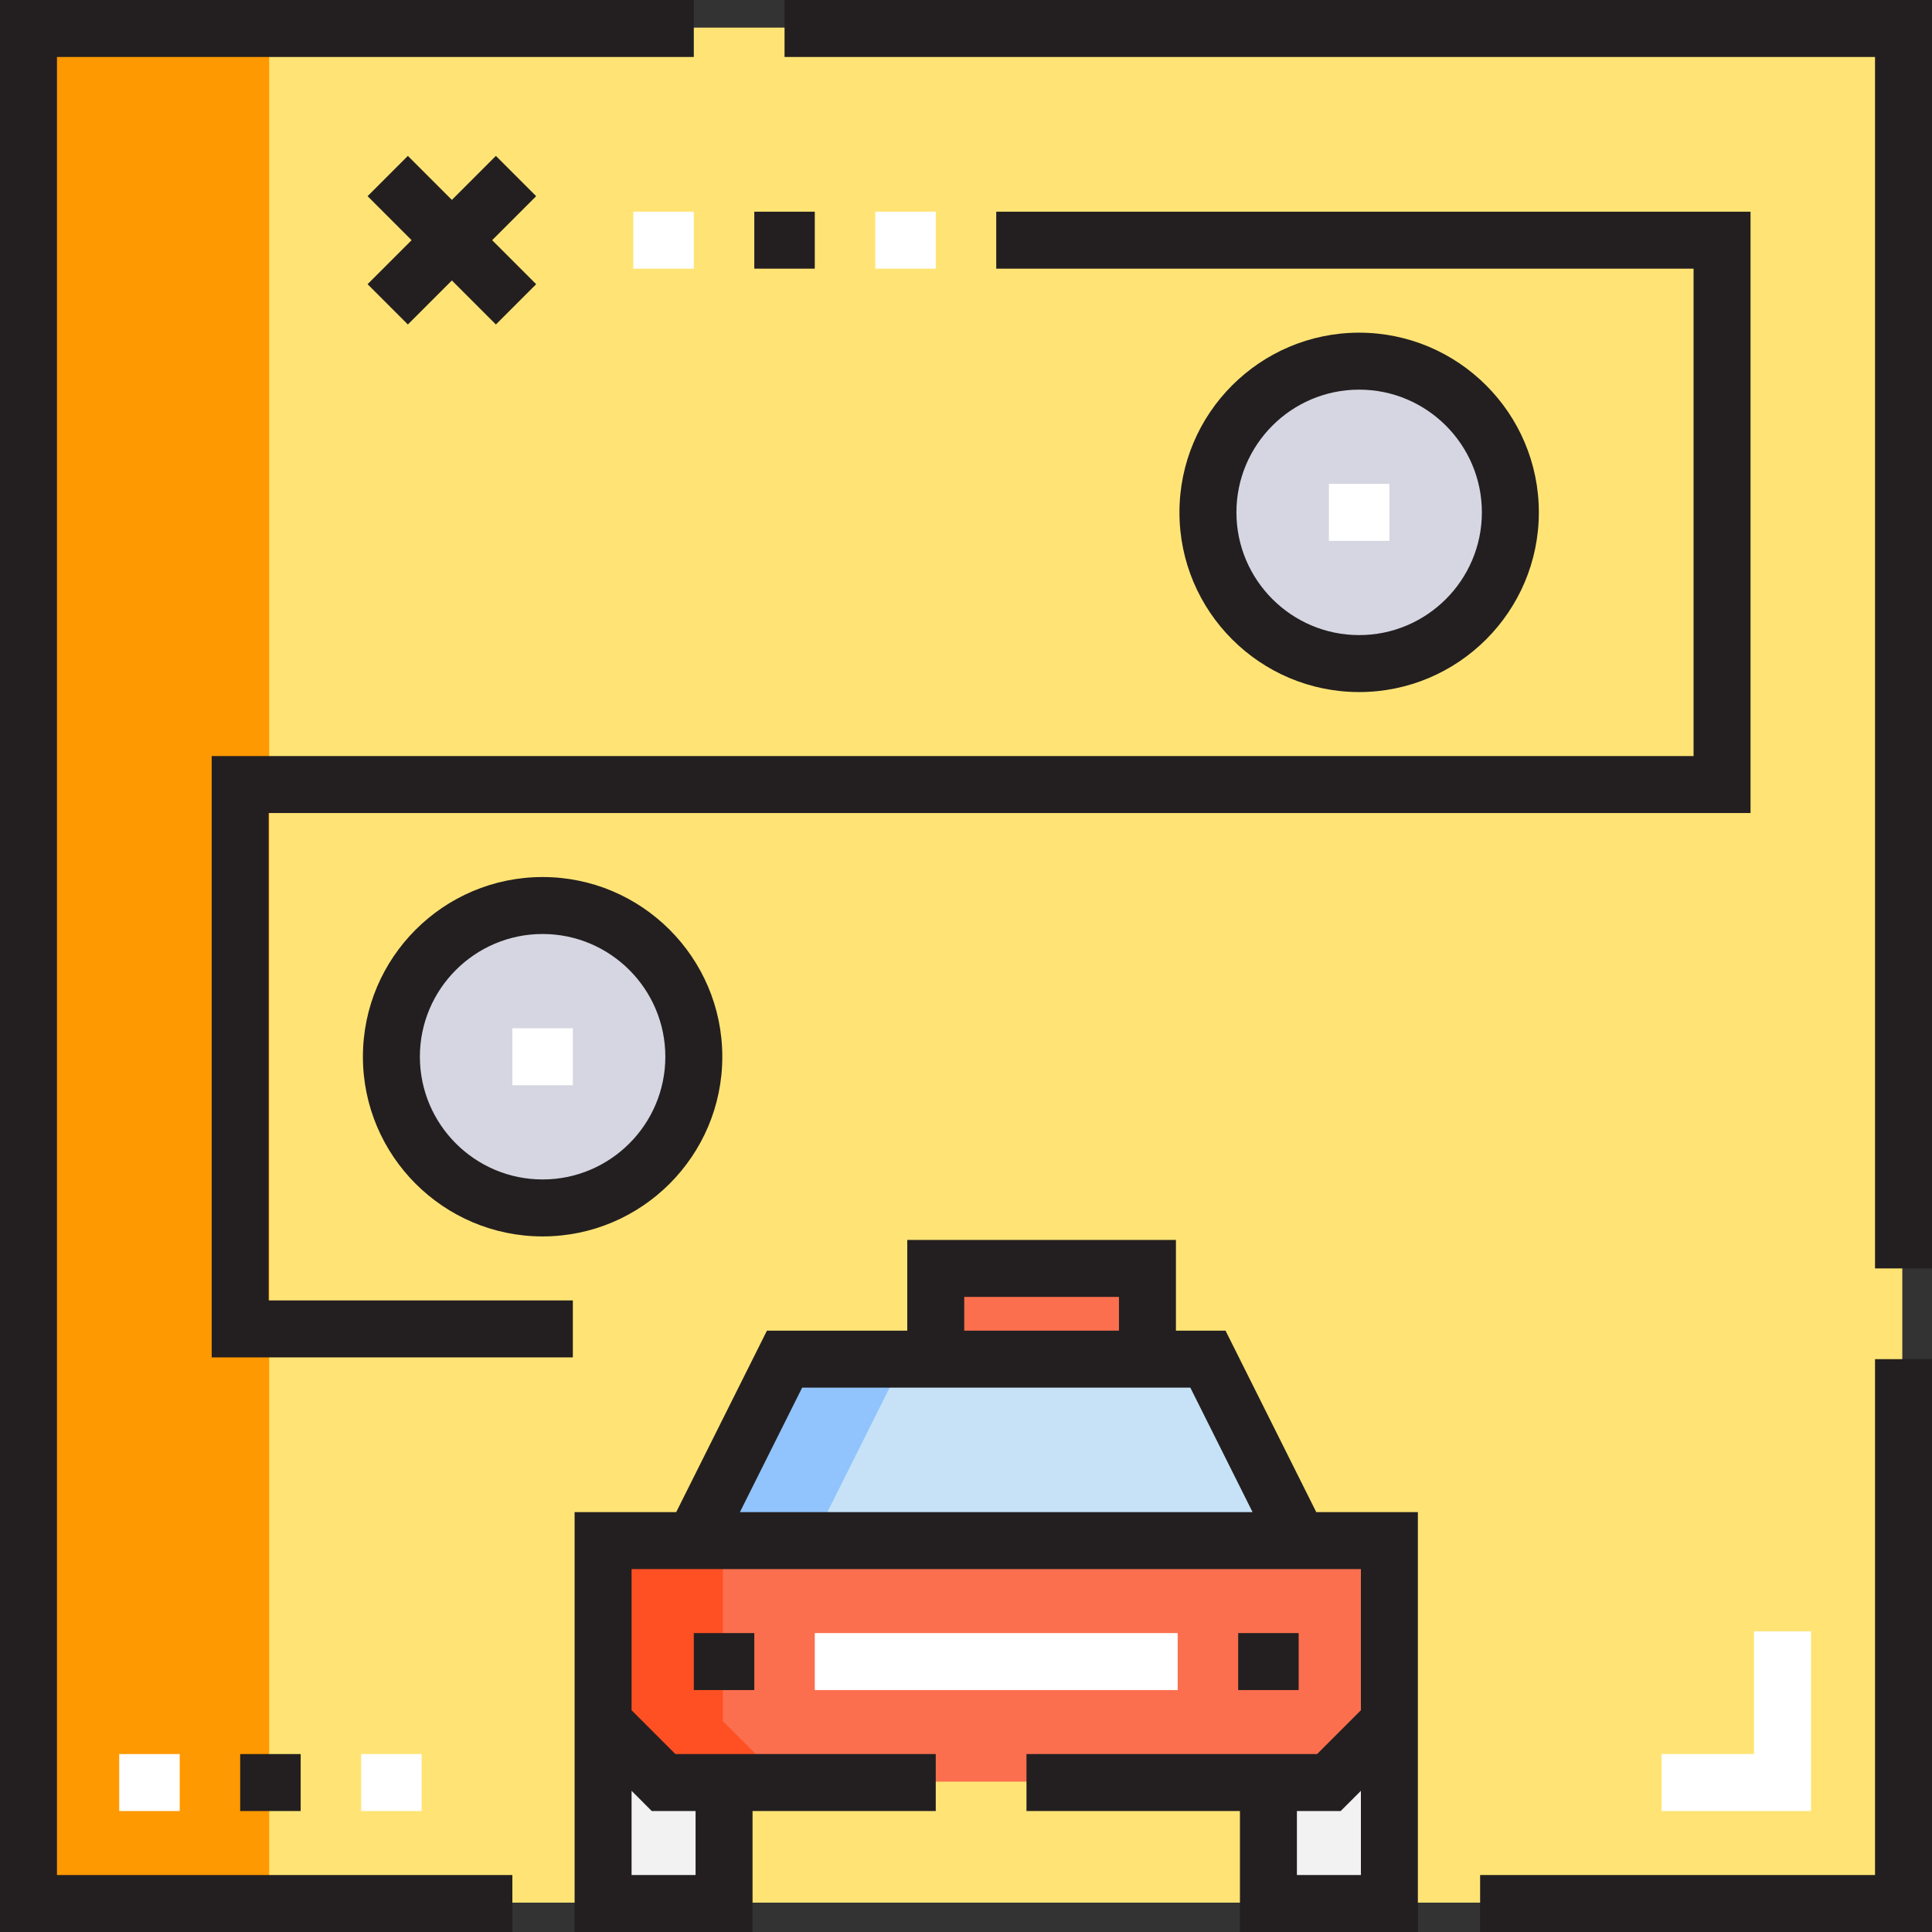 <?xml version="1.0" encoding="iso-8859-1"?>
<!-- Generator: Adobe Illustrator 19.0.0, SVG Export Plug-In . SVG Version: 6.00 Build 0)  -->
<svg xmlns="http://www.w3.org/2000/svg" xmlns:xlink="http://www.w3.org/1999/xlink" version="1.1" id="Layer_1" x="0px" y="0px" viewBox="0 0 508.646 508.646" style="enable-background:new 0 0 508.646 508.646;" xml:space="preserve" width="512" height="512">
<rect x="0" y="0" width="508.646" height="508.646" fill="#333333" stroke="none"/>
<g>
	<g>
		<rect x="7.181" y="7.271" style="fill:#FFE475;" width="493.646" height="493.646"/>
		<rect x="7.181" y="7.271" style="fill:#FF9901;" width="63.696" height="493.646"/>
		<g>
			<polygon style="fill:#F2F2F2;" points="365.473,453.144 365.473,500.916 333.624,500.916 333.624,469.068 349.548,469.068    "/>
			<polygon style="fill:#F2F2F2;" points="190.308,469.068 190.308,500.916 158.46,500.916 158.46,453.144 174.384,469.068    "/>
			<polygon style="fill:#FB6F4F;" points="333.624,469.068 190.308,469.068 174.384,469.068 158.46,453.144 158.46,405.372      182.346,405.372 341.586,405.372 365.473,405.372 365.473,453.144 349.548,469.068    "/>
			<polygon style="fill:#C7E2F7;" points="317.7,357.6 341.586,405.372 182.346,405.372 206.232,357.6 246.042,357.6 301.776,357.6         "/>
			<rect x="246.042" y="333.714" style="fill:#FB6F4F;" width="55.734" height="23.886"/>
			<g>
				<polygon style="fill:#FF5023;" points="190.308,405.372 182.346,405.372 158.46,405.372 158.46,453.144 174.384,469.068       190.308,469.068 206.232,469.068 190.308,453.144     "/>
			</g>
			<g>
				<polygon style="fill:#91C4FD;" points="206.232,357.6 182.346,405.372 214.194,405.372 238.08,357.6     "/>
			</g>
		</g>
		<circle style="fill:#D6D6E2;" cx="142.536" cy="277.98" r="39.81"/>
		<circle style="fill:#D6D6E2;" cx="357.511" cy="134.663" r="39.81"/>
	</g>
	<g>
		<g>
			<g>
				<rect x="214.512" y="429.95" style="fill:#FFFFFF;" width="95.544" height="15"/>
			</g>
			<g>
				<rect x="134.892" y="270.709" style="fill:#FFFFFF;" width="15.924" height="15"/>
			</g>
			<g>
				<rect x="349.867" y="127.393" style="fill:#FFFFFF;" width="15.924" height="15"/>
			</g>
			<g>
				<rect x="230.437" y="55.734" style="fill:#FFFFFF;" width="15.924" height="15"/>
			</g>
			<g>
				<rect x="166.74" y="55.734" style="fill:#FFFFFF;" width="15.924" height="15"/>
			</g>
			<g>
				<polygon style="fill:#FFFFFF;" points="476.797,476.798 437.449,476.798 437.449,461.798 461.797,461.798 461.797,429.487       476.797,429.487     "/>
			</g>
			<g>
				<rect x="31.386" y="461.798" style="fill:#FFFFFF;" width="15.924" height="15"/>
			</g>
			<g>
				<path style="fill:#231F20;" d="M322.654,350.329h-13.059v-23.886H238.86v23.886h-36.945l-23.886,47.772h-26.751v55.272v3.106      v52.166h46.848v-31.848h48.234v-15h-68.552l-11.53-11.531v-37.166h4.251H354.04h4.251v37.166l-11.531,11.531h-76.514v15h56.196      v31.848h46.848V456.48v-3.106v-55.272H346.54L322.654,350.329z M171.596,476.798h11.531v16.848h-16.848V471.48L171.596,476.798z       M358.291,493.646h-16.848v-16.848h11.53l5.318-5.318V493.646z M253.86,341.443h40.734v8.886H253.86V341.443z M194.8,398.102      l16.386-32.772h102.198l16.386,32.772H194.8z"/>
				<rect x="182.665" y="429.95" style="fill:#231F20;" width="15.924" height="15"/>
				<rect x="325.981" y="429.95" style="fill:#231F20;" width="15.924" height="15"/>
				<polygon style="fill:#231F20;" points="493.646,493.646 389.677,493.646 389.677,508.646 508.646,508.646 508.646,357.829       493.646,357.829     "/>
				<polygon style="fill:#231F20;" points="206.55,0 206.55,15 493.646,15 493.646,333.943 508.646,333.943 508.646,0     "/>
				<polygon style="fill:#231F20;" points="15,15 182.664,15 182.664,0 0,0 0,508.646 134.892,508.646 134.892,493.646 15,493.646           "/>
				<path style="fill:#231F20;" d="M95.544,278.209c0,26.087,21.223,47.31,47.31,47.31s47.311-21.223,47.311-47.31      s-21.224-47.31-47.311-47.31S95.544,252.122,95.544,278.209z M175.165,278.209c0,17.816-14.495,32.31-32.311,32.31      s-32.31-14.494-32.31-32.31s14.494-32.31,32.31-32.31S175.165,260.393,175.165,278.209z"/>
				<path style="fill:#231F20;" d="M405.139,134.893c0-26.087-21.223-47.31-47.31-47.31s-47.311,21.223-47.311,47.31      s21.224,47.31,47.311,47.31S405.139,160.979,405.139,134.893z M325.519,134.893c0-17.816,14.495-32.31,32.311-32.31      s32.31,14.494,32.31,32.31s-14.494,32.31-32.31,32.31S325.519,152.708,325.519,134.893z"/>
				<polygon style="fill:#231F20;" points="70.734,214.051 460.873,214.051 460.873,55.734 262.285,55.734 262.285,70.734       445.873,70.734 445.873,199.051 55.734,199.051 55.734,357.367 150.816,357.367 150.816,342.367 70.734,342.367     "/>
				<rect x="198.588" y="55.734" style="fill:#231F20;" width="15.924" height="15"/>
				<polygon style="fill:#231F20;" points="130.555,41.041 118.968,52.628 107.381,41.041 96.775,51.647 108.362,63.234       96.775,74.821 107.381,85.428 118.968,73.841 130.555,85.428 141.161,74.821 129.574,63.234 141.161,51.647     "/>
				<rect x="63.234" y="461.798" style="fill:#231F20;" width="15.924" height="15"/>
			</g>
			<g>
				<rect x="95.082" y="461.798" style="fill:#FFFFFF;" width="15.924" height="15"/>
			</g>
		</g>
	</g>
</g>















</svg>

